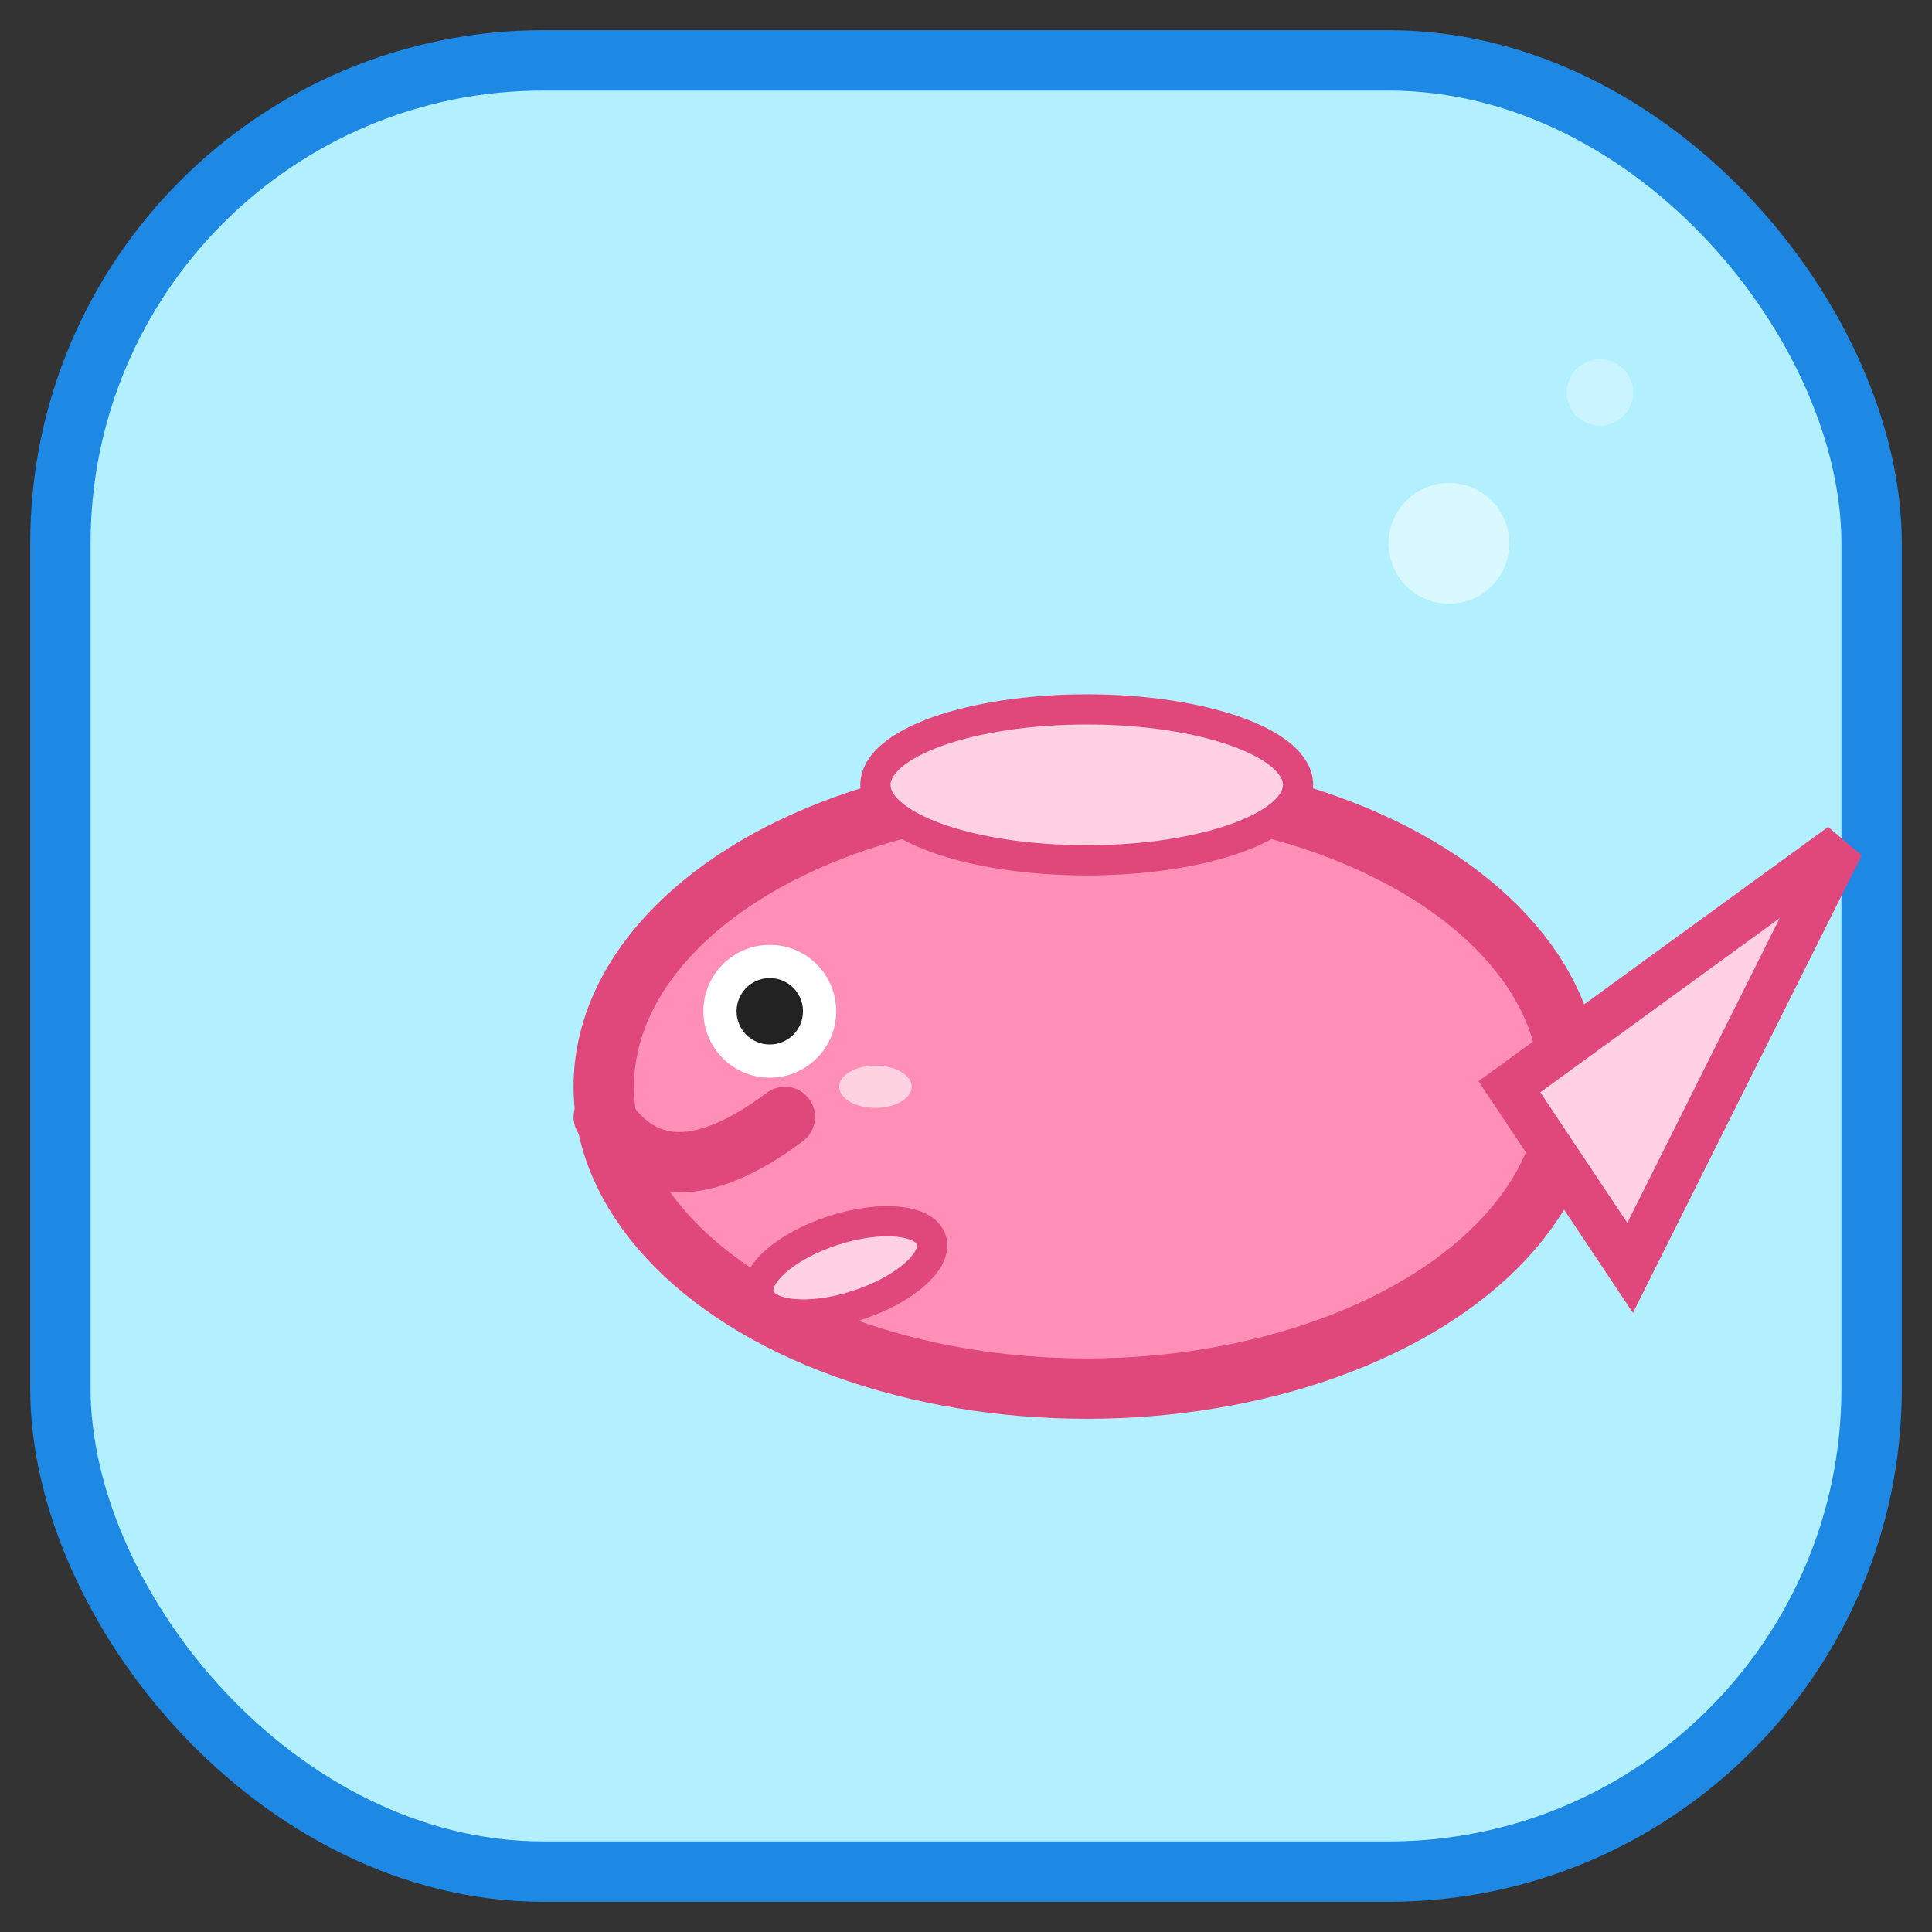<svg xmlns="http://www.w3.org/2000/svg" viewBox="0 0 64 64">
  <rect x="0" y="0" width="64" height="64" fill="#333333" stroke="none"/>
  <!-- Rounded border -->
  <rect x="2" y="2" width="60" height="60" rx="16" fill="#b3f0ff" stroke="#1e88e5" stroke-width="2"/>
  <!-- Snapper body (cartoon style) -->
  <ellipse cx="36" cy="36" rx="16" ry="10" fill="#ff8fb7" stroke="#e0487c" stroke-width="2"/>
  <!-- Tail fin (cartoon) -->
  <polygon points="50,36 61,28 54,42" fill="#ffd1e3" stroke="#e0487c" stroke-width="1.5"/>
  <!-- Dorsal fin (cartoon) -->
  <ellipse cx="36" cy="26" rx="7" ry="2.5" fill="#ffd1e3" stroke="#e0487c" stroke-width="1"/>
  <!-- Pectoral fin (cartoon) -->
  <ellipse cx="28" cy="42" rx="3" ry="1.3" fill="#ffd1e3" stroke="#e0487c" stroke-width="1" transform="rotate(-18 28 42)"/>
  <!-- Mouth (smile) -->
  <path d="M20 37 Q22 40 26 37" stroke="#e0487c" stroke-width="2" fill="none" stroke-linecap="round"/>
  <!-- Eye (cartoon) -->
  <ellipse cx="25.5" cy="33.5" rx="2.2" ry="2.2" fill="#fff"/>
  <ellipse cx="25.5" cy="33.5" rx="1.1" ry="1.1" fill="#222"/>
  <!-- Cheek highlight -->
  <ellipse cx="29" cy="36" rx="1.2" ry="0.7" fill="#fff" fill-opacity="0.6"/>
  <!-- Cartoon bubbles for fun -->
  <circle cx="48" cy="18" r="2" fill="#fff" fill-opacity="0.5"/>
  <circle cx="53" cy="13" r="1.1" fill="#fff" fill-opacity="0.3"/>
</svg>
